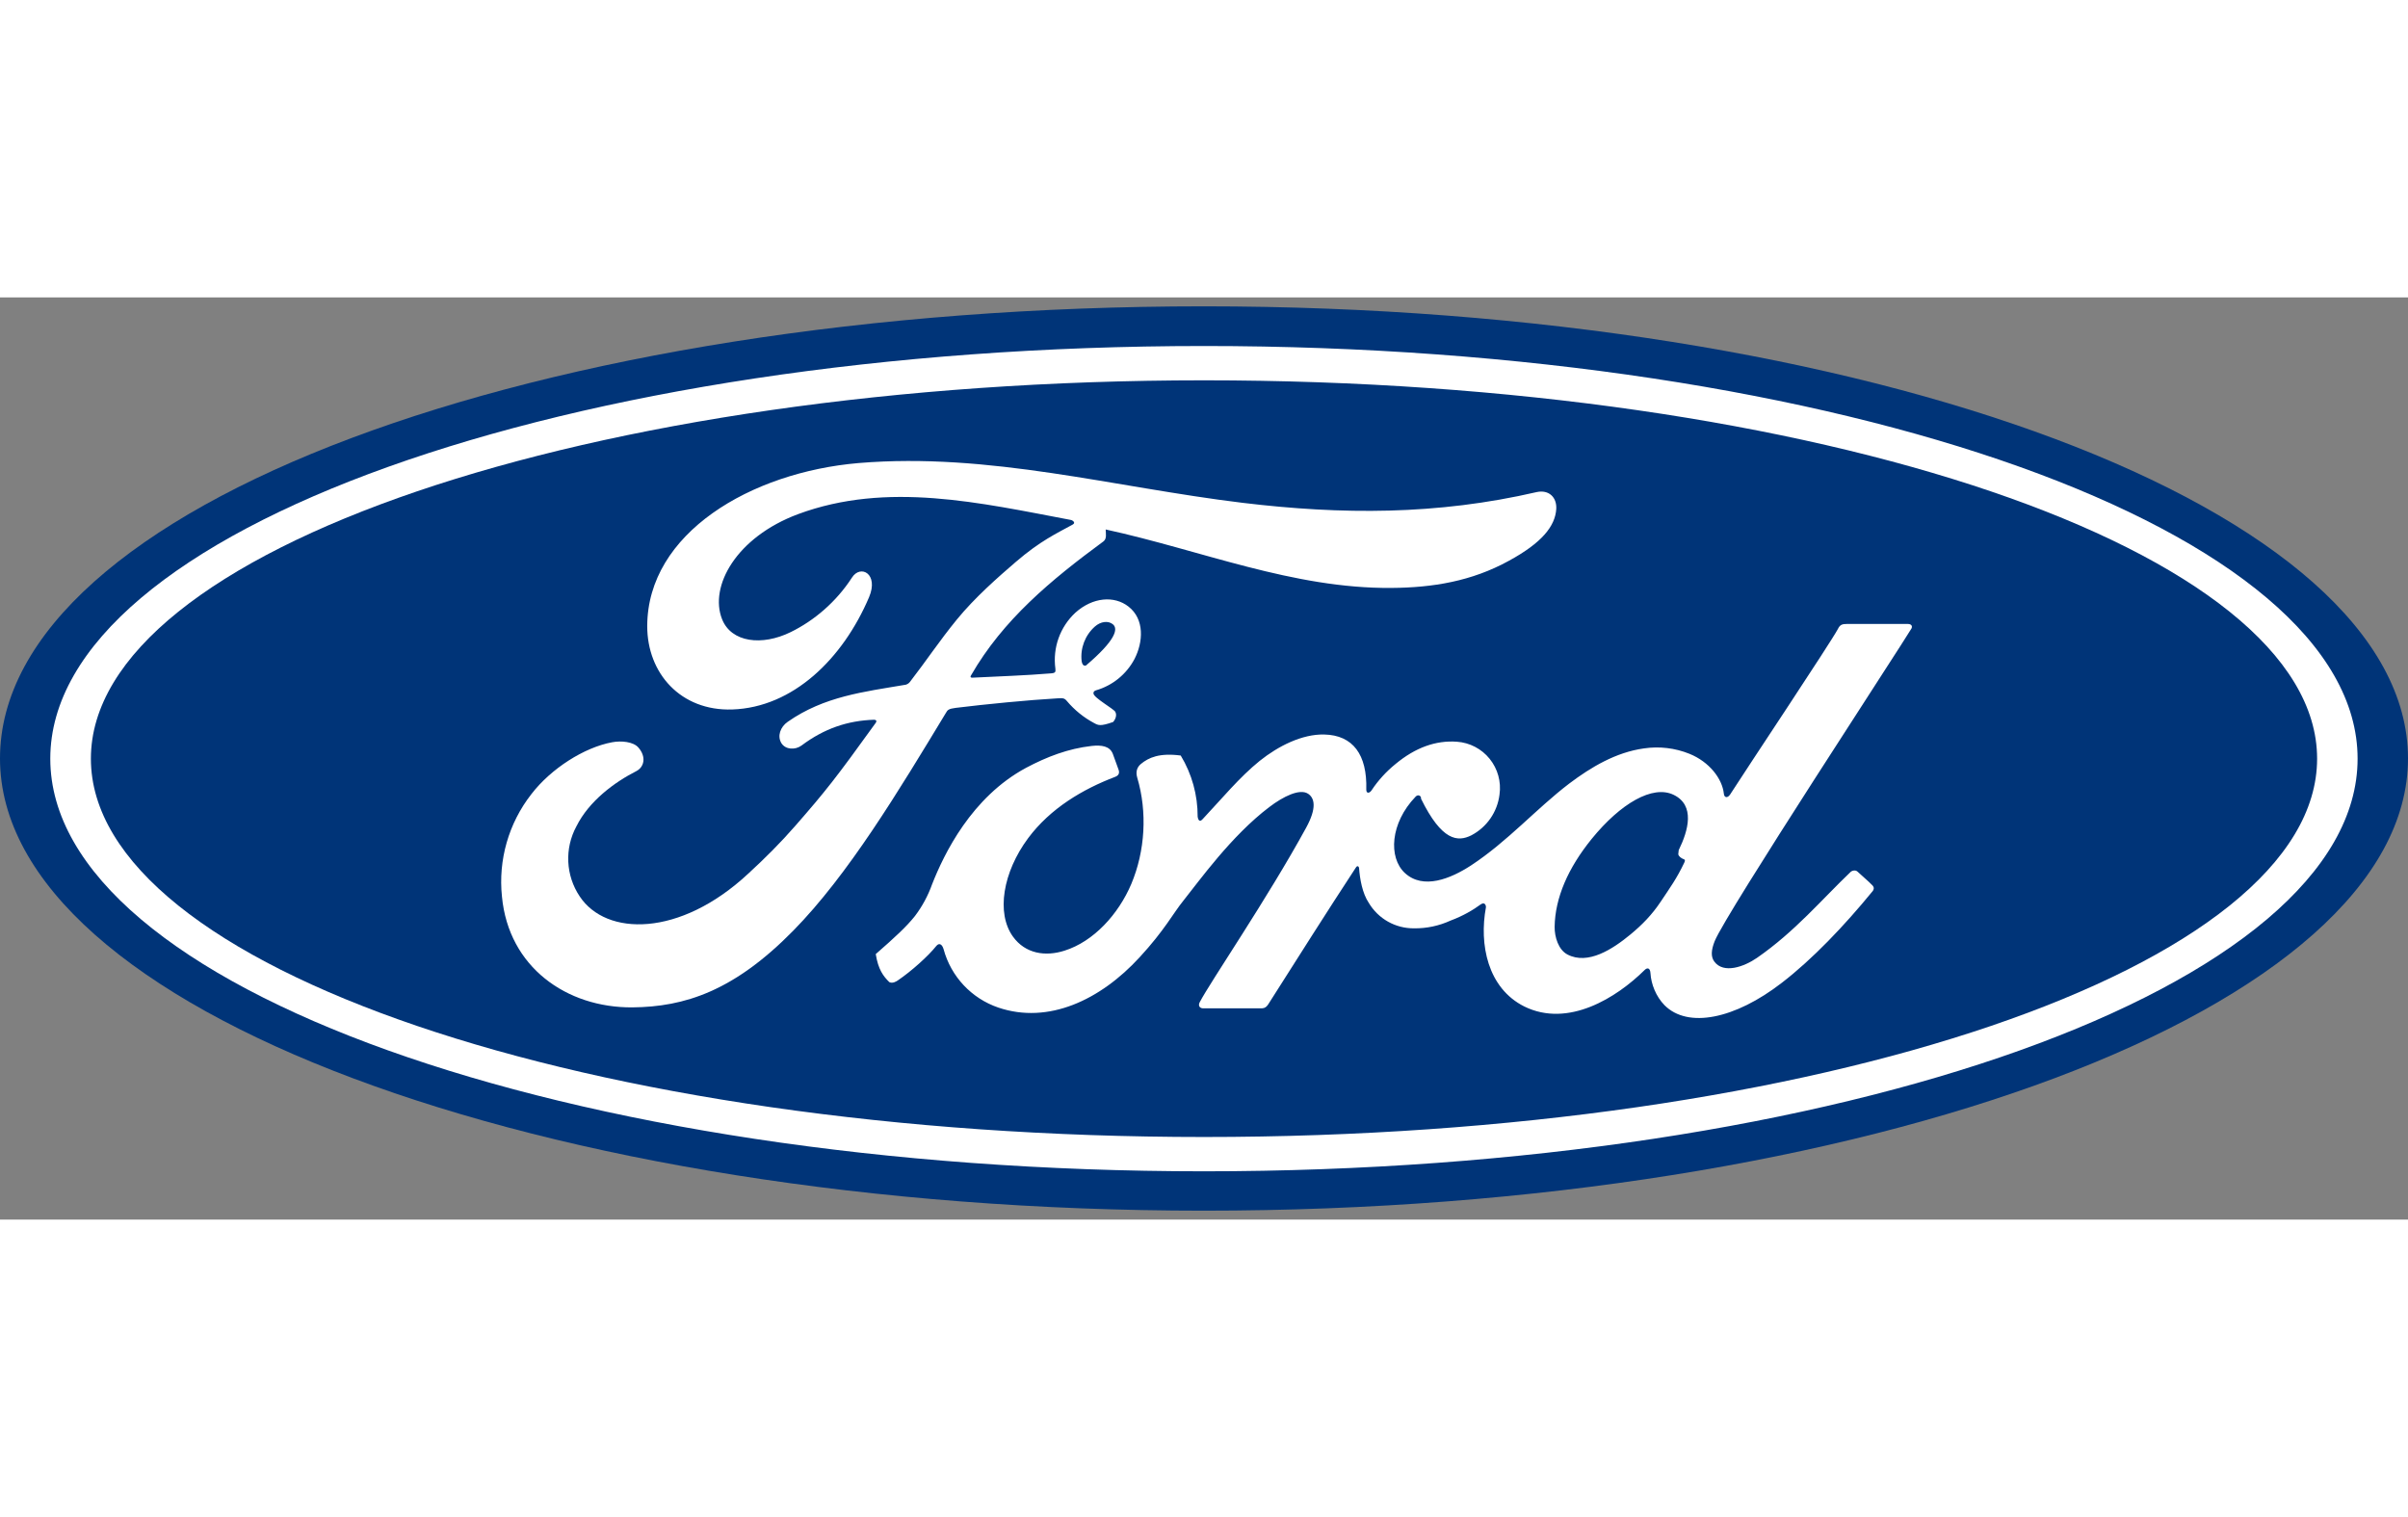 <?xml version="1.0" encoding="UTF-8"?>
<svg xmlns="http://www.w3.org/2000/svg" xmlns:xlink="http://www.w3.org/1999/xlink" width="200px" height="126px" viewBox="0 0 329 126" version="1.1">
<rect x="0" y="0" width="329" height="126" fill="#808080" stroke="none"/>
<g id="surface1">
<path style=" stroke:none;fill-rule:nonzero;fill:rgb(0%,20.392%,47.059%);fill-opacity:1;" d="M 164.5 1.219 C 73.199 1.219 0 28.629 0 62.992 C 0 97.152 73.805 124.781 164.5 124.781 C 255.211 124.781 329 97.062 329 62.992 C 329 28.922 255.211 1.219 164.5 1.219 "/>
<path style=" stroke:none;fill-rule:nonzero;fill:rgb(100%,100%,100%);fill-opacity:1;" d="M 229.301 76.078 C 229.344 76.371 229.711 76.637 230.066 76.77 C 230.211 76.816 230.27 76.902 230.125 77.215 C 229.094 79.395 228.168 80.66 226.887 82.578 C 225.711 84.344 224.371 85.715 222.766 87.043 C 220.324 89.062 216.953 91.242 214.16 89.781 C 212.922 89.133 212.395 87.395 212.406 85.996 C 212.469 82.031 214.234 77.98 217.469 73.984 C 221.426 69.121 225.797 66.59 228.652 67.957 C 231.625 69.387 230.684 72.82 229.359 75.52 M 261.141 45.281 C 261.348 44.898 261.141 44.617 260.656 44.617 L 252.34 44.617 C 251.723 44.617 251.398 44.707 251.121 45.281 C 250.164 47.105 238.539 64.539 236.375 67.93 C 236.023 68.445 235.566 68.371 235.523 67.781 C 235.301 65.777 233.566 63.465 230.828 62.359 C 228.859 61.562 226.707 61.309 224.605 61.621 C 220.781 62.152 217.383 64.172 214.379 66.441 C 209.879 69.875 205.992 74.324 200.961 77.625 C 198.211 79.41 194.457 80.969 191.941 78.641 C 189.676 76.535 189.926 71.836 193.414 68.211 C 193.781 67.824 194.223 68.148 194.148 68.488 C 196.988 74.266 199.152 74.43 201.02 73.5 C 203.141 72.391 204.582 70.309 204.875 67.93 C 205.125 66.188 204.637 64.418 203.531 63.047 C 202.426 61.676 200.801 60.828 199.047 60.707 C 196.164 60.504 193.383 61.504 190.676 63.746 C 189.398 64.777 188.285 66 187.379 67.371 C 187.086 67.781 186.66 67.812 186.672 67.223 C 186.805 62.477 184.848 59.809 180.934 59.723 C 177.902 59.648 174.652 61.297 172.121 63.316 C 169.355 65.543 166.93 68.504 164.324 71.273 C 164.016 71.629 163.734 71.613 163.633 70.949 C 163.645 68.004 162.848 65.113 161.32 62.594 C 158.395 62.211 156.938 62.875 155.879 63.746 C 155.348 64.188 155.141 64.805 155.379 65.617 C 156.773 70.301 156.465 75.637 154.566 80.145 C 152.816 84.27 149.434 88 145.445 89.254 C 142.828 90.094 140.09 89.68 138.398 87.336 C 136.086 84.125 137.016 78.539 140.473 73.883 C 143.531 69.785 147.945 67.191 152.348 65.512 C 152.863 65.32 152.98 64.98 152.832 64.539 L 152.051 62.387 C 151.641 61.297 150.508 61.137 149.141 61.285 C 145.93 61.652 143.047 62.758 140.191 64.273 C 132.734 68.281 128.98 76.035 127.348 80.191 C 126.793 81.746 126.004 83.207 125.008 84.523 C 123.832 85.996 122.359 87.352 119.652 89.723 C 119.984 91.824 120.684 92.75 121.508 93.555 C 121.949 93.777 122.461 93.465 122.668 93.32 C 124.551 92.039 126.816 90.004 127.922 88.617 C 128.305 88.148 128.715 88.352 128.922 89.062 C 129.934 92.797 132.738 95.785 136.398 97.031 C 143.238 99.348 150.344 96 155.699 90.164 C 159.102 86.48 160.336 84.078 161.645 82.473 C 163.852 79.719 168.223 73.574 173.418 69.637 C 175.328 68.18 177.582 67.074 178.715 67.812 C 179.625 68.402 179.922 69.77 178.465 72.438 C 173.168 82.133 165.367 93.512 163.926 96.281 C 163.66 96.754 163.898 97.137 164.398 97.137 L 172.43 97.137 C 172.855 97.105 173.047 96.914 173.254 96.621 C 177.316 90.238 181.141 84.168 185.246 77.906 C 185.48 77.523 185.688 77.816 185.688 77.98 C 185.789 79.422 186.129 81.414 187.012 82.723 C 188.305 84.902 190.66 86.227 193.191 86.203 C 194.918 86.227 196.625 85.863 198.195 85.141 C 199.902 84.508 201.285 83.684 202.312 82.93 C 202.934 82.504 203.051 83.227 203.02 83.328 C 202.078 88.383 203.242 94.379 208.273 96.887 C 214.277 99.832 220.883 95.676 224.695 91.906 C 225.062 91.535 225.461 91.582 225.504 92.363 C 225.59 93.805 226.238 95.5 227.418 96.707 C 230.594 99.906 237.023 98.625 243.469 93.629 C 247.617 90.43 251.945 85.906 255.859 81.117 C 256.004 80.941 256.121 80.645 255.828 80.336 C 255.238 79.719 254.371 79.012 253.781 78.449 C 253.52 78.215 253.121 78.289 252.898 78.449 C 248.883 82.281 245.266 86.629 240.055 90.238 C 238.289 91.461 235.492 92.449 234.23 90.754 C 233.727 90.094 233.789 89.18 234.273 87.957 C 235.789 84.168 259.875 47.43 261.141 45.266 "/>
<path style=" stroke:none;fill-rule:nonzero;fill:rgb(100%,100%,100%);fill-opacity:1;" d="M 147.785 49.715 C 147.887 50.262 148.109 50.363 148.359 50.305 C 152.449 46.828 152.789 45.293 152.066 44.676 C 151.418 44.129 150.375 44.277 149.594 44.969 C 148.25 46.16 147.574 47.934 147.785 49.715 M 86.383 97.004 C 77.41 97.062 69.492 91.508 68.582 81.871 C 68.055 76.859 69.496 71.84 72.598 67.871 C 75.277 64.379 79.809 61.488 83.633 60.781 C 84.867 60.547 86.547 60.695 87.238 61.52 C 88.328 62.785 88.02 64.172 86.93 64.73 C 84 66.219 80.484 68.785 78.75 72.277 C 77.113 75.301 77.289 78.984 79.203 81.84 C 82.809 87.293 92.875 87.441 102.215 78.746 C 104.543 76.609 106.602 74.559 108.707 72.145 C 112.824 67.43 114.195 65.703 119.668 58.102 C 119.727 58.012 119.754 57.895 119.727 57.852 C 119.684 57.746 119.609 57.73 119.445 57.703 C 115.797 57.82 112.605 58.91 109.516 61.223 C 108.633 61.871 107.336 61.785 106.777 60.93 C 106.16 59.957 106.602 58.691 107.633 57.98 C 112.605 54.504 118.047 53.887 123.609 52.941 C 123.609 52.941 123.992 52.941 124.316 52.543 C 126.598 49.598 128.32 46.961 130.746 43.996 C 133.203 40.992 136.367 38.223 138.781 36.145 C 142.164 33.242 144.328 32.27 146.52 31.059 C 147.109 30.766 146.445 30.398 146.27 30.398 C 133.984 28.082 121.227 25.09 109.027 29.617 C 100.582 32.77 96.875 39.488 98.656 43.969 C 99.922 47.152 104.102 47.652 108.016 45.738 C 111.25 44.16 114.266 41.582 116.402 38.281 C 117.578 36.438 120.094 37.766 118.738 40.961 C 115.164 49.363 108.352 56.023 100.055 56.301 C 92.977 56.539 88.414 51.32 88.43 44.898 C 88.461 32.223 102.555 23.883 117.344 22.629 C 135.176 21.156 152.066 25.918 169.766 28.066 C 183.332 29.703 196.34 29.75 209.98 26.594 C 211.598 26.254 212.719 27.289 212.629 28.906 C 212.48 31.266 210.656 33.535 206.168 35.98 C 201.062 38.797 195.723 39.652 190.133 39.695 C 176.652 39.812 164.09 34.539 151.066 31.707 C 151.082 32.281 151.242 32.961 150.773 33.328 C 143.562 38.633 137.043 44.043 132.676 51.633 C 132.527 51.809 132.617 51.984 132.867 51.957 C 136.66 51.766 140.059 51.66 143.605 51.367 C 144.211 51.32 144.238 51.176 144.195 50.719 C 143.809 47.875 144.828 45.02 146.934 43.07 C 149.285 40.961 152.23 40.711 154.188 42.246 C 156.395 43.969 156.203 47.094 154.996 49.422 C 153.895 51.492 152.008 53.027 149.758 53.68 C 149.758 53.68 149.344 53.77 149.402 54.137 C 149.477 54.727 152.156 56.215 152.375 56.613 C 152.598 56.996 152.48 57.57 152.082 58.012 C 150.332 58.629 150.051 58.469 149.461 58.145 C 148.059 57.395 146.812 56.383 145.785 55.168 C 145.43 54.742 145.254 54.727 144.414 54.785 C 140.59 55.004 134.617 55.582 130.586 56.082 C 129.598 56.199 129.453 56.391 129.262 56.73 C 122.816 67.371 115.93 78.848 108.367 86.539 C 100.273 94.777 93.535 96.945 86.383 97.004 "/>
<path style=" stroke:none;fill-rule:nonzero;fill:rgb(100%,100%,100%);fill-opacity:1;" d="M 164.5 11.328 C 80.5 11.328 12.418 34.566 12.418 63.023 C 12.418 91.461 80.5 114.715 164.5 114.715 C 248.5 114.715 316.582 91.461 316.582 63.023 C 316.582 34.582 248.484 11.328 164.5 11.328 M 164.5 119.402 C 77.438 119.402 6.871 94.16 6.871 63.023 C 6.871 31.871 77.438 6.641 164.5 6.641 C 251.547 6.641 322.113 31.871 322.113 63.023 C 322.113 94.16 251.547 119.402 164.5 119.402 "/>
</g>
</svg>
